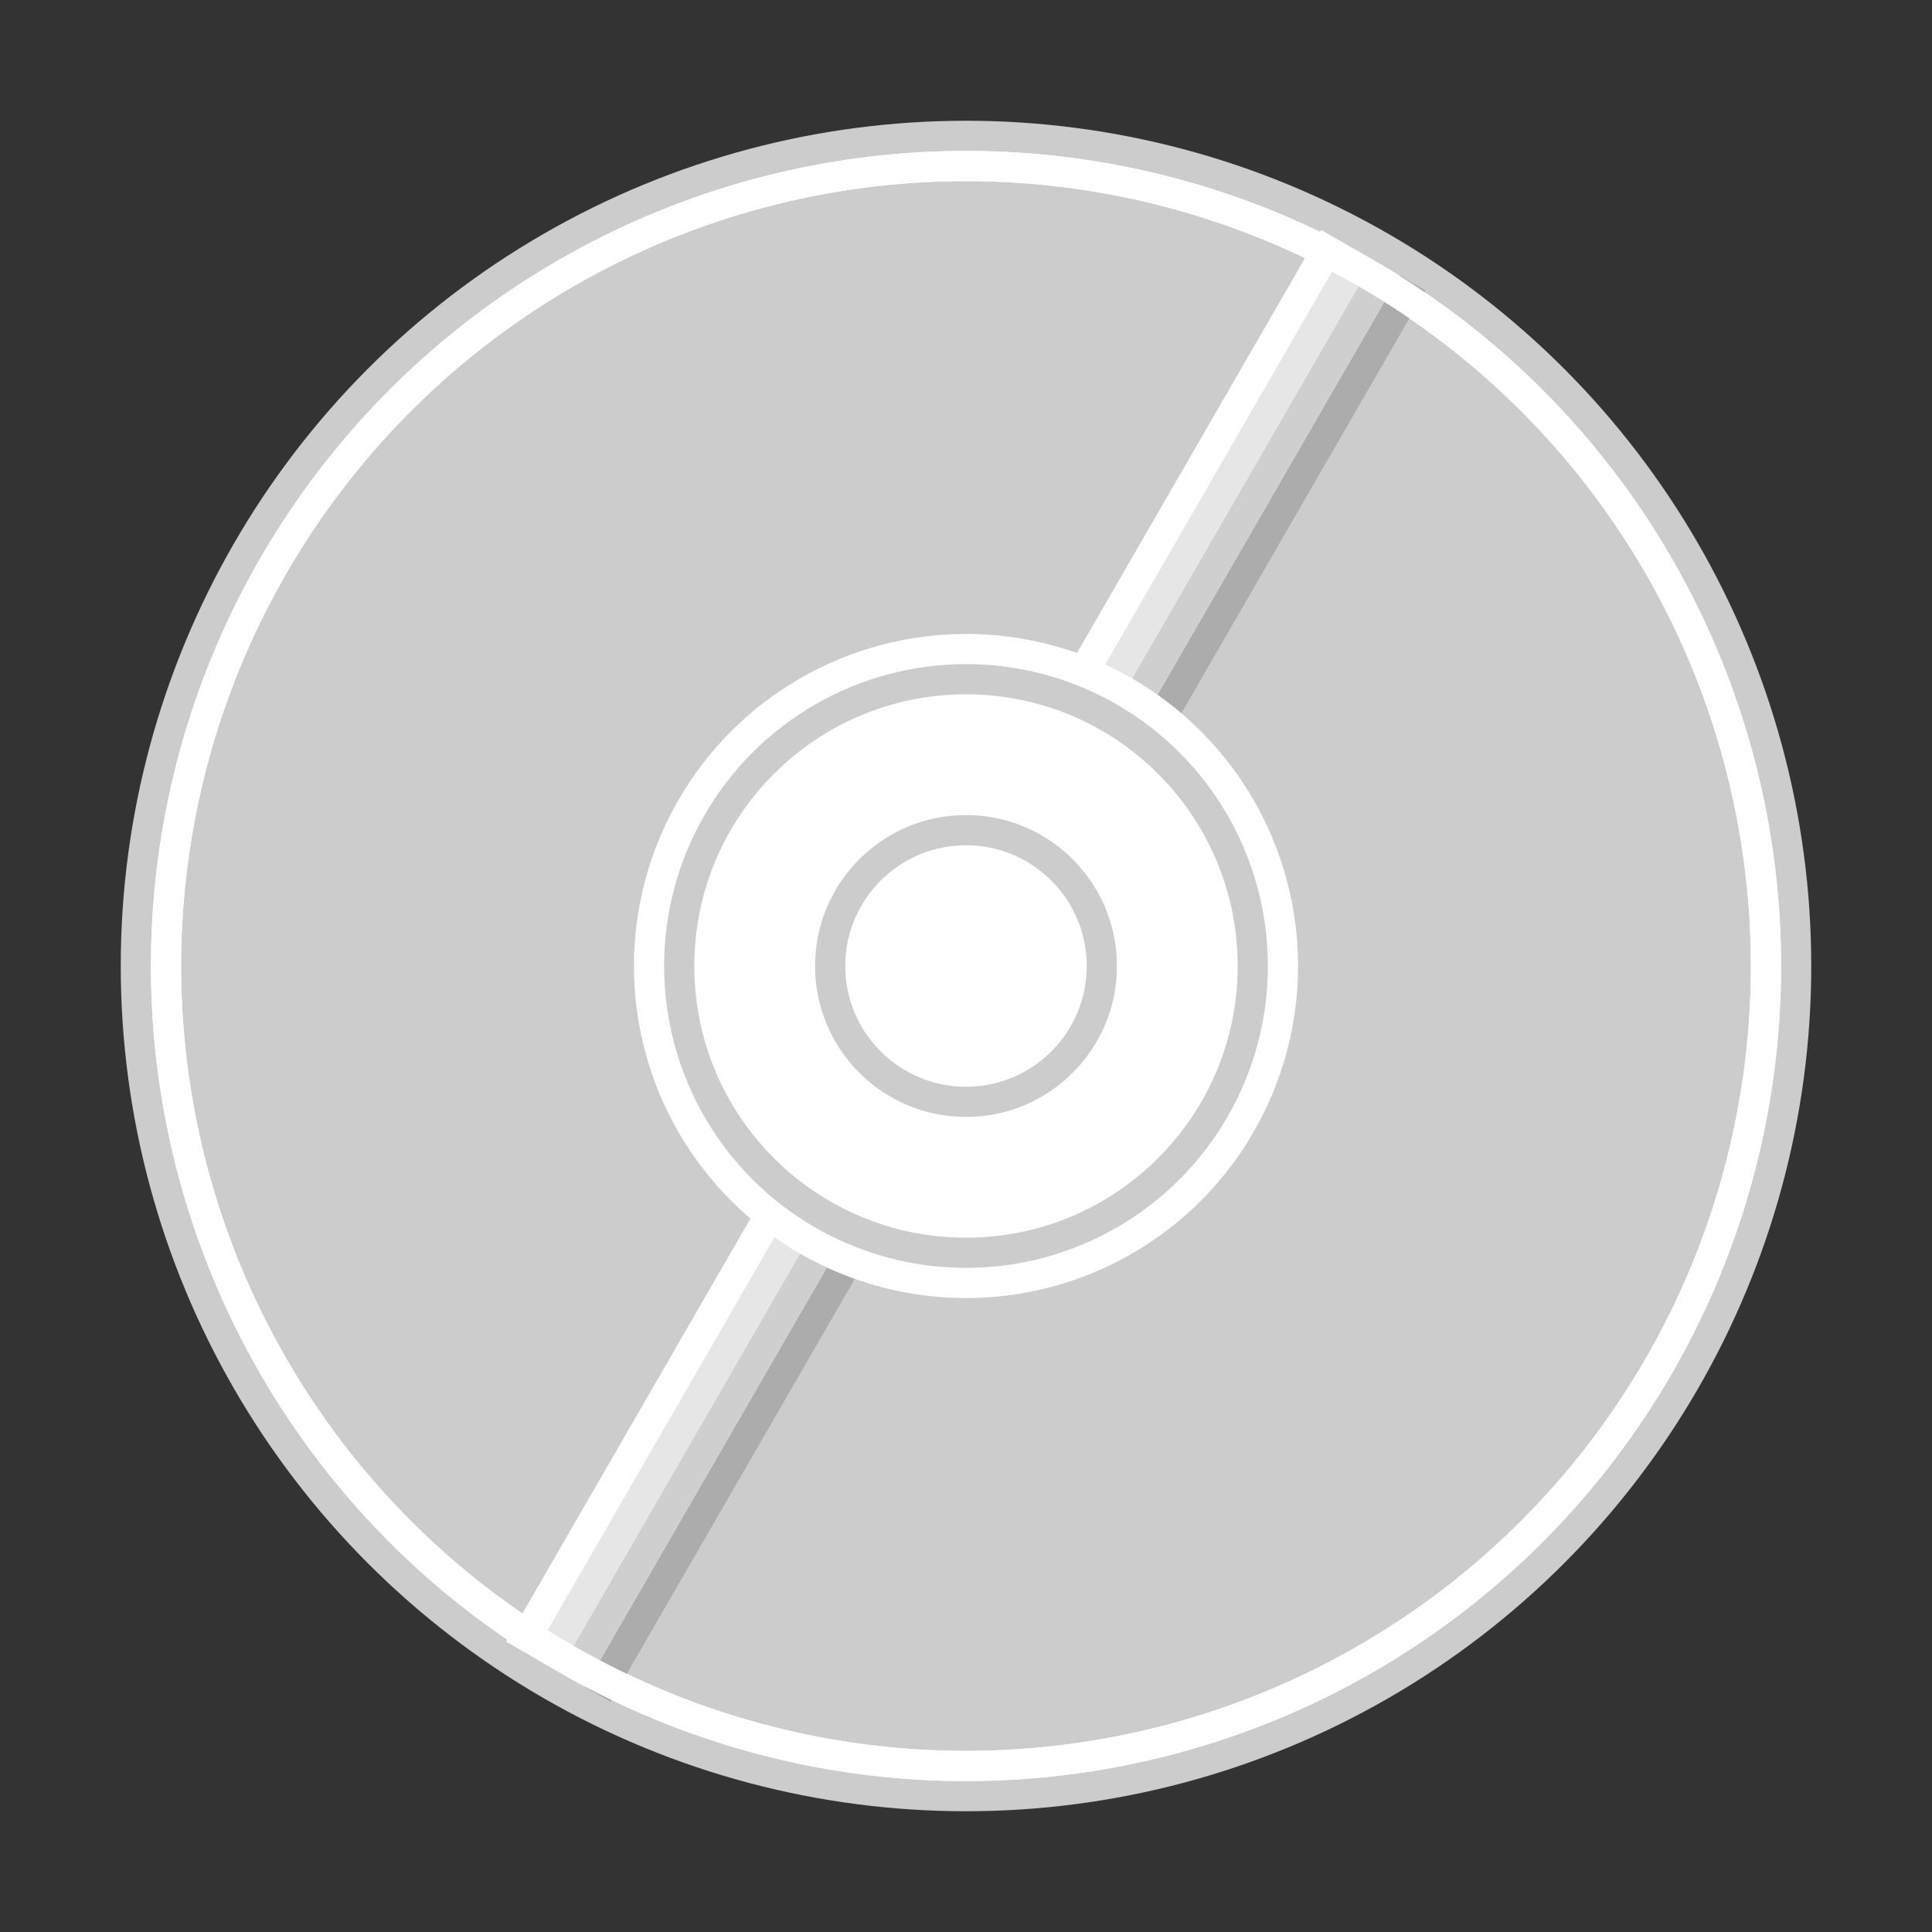 <?xml version="1.0" encoding="UTF-8" standalone="no"?>
<!-- Created with Inkscape (http://www.inkscape.org/) -->

<svg
   xmlns:dc="http://purl.org/dc/elements/1.1/"
   xmlns:cc="http://creativecommons.org/ns#"
   xmlns:rdf="http://www.w3.org/1999/02/22-rdf-syntax-ns#"
   xmlns:svg="http://www.w3.org/2000/svg"
   xmlns="http://www.w3.org/2000/svg"
   xmlns:sodipodi="http://sodipodi.sourceforge.net/DTD/sodipodi-0.dtd"
   xmlns:inkscape="http://www.inkscape.org/namespaces/inkscape"
   version="1.0"
   width="64"
   height="64"
   id="svg3310"
   inkscape:version="0.91 r13725"
   sodipodi:docname="media-cdrom.svg">
  <rect width="100%" height="100%" fill="#333333" stroke="none"/>
  <sodipodi:namedview
     pagecolor="#ffffff"
     bordercolor="#666666"
     borderopacity="1"
     objecttolerance="10"
     gridtolerance="10"
     guidetolerance="10"
     inkscape:pageopacity="0"
     inkscape:pageshadow="2"
     inkscape:window-width="1440"
     inkscape:window-height="852"
     id="namedview55590"
     showgrid="false"
     inkscape:zoom="4.8758545"
     inkscape:cx="73.43172"
     inkscape:cy="55.635432"
     inkscape:window-x="0"
     inkscape:window-y="0"
     inkscape:window-maximized="1"
     inkscape:current-layer="svg3310" />
  <defs
     id="defs3312" />
  <circle
     style="opacity:1;fill:#cccccc;fill-opacity:1;fill-rule:evenodd;stroke:none;stroke-width:2;stroke-linecap:square;stroke-linejoin:miter;stroke-miterlimit:4;stroke-dasharray:none;stroke-opacity:1"
     id="path4197"
     cx="32"
     cy="32"
     r="28" />
  <path
     inkscape:connector-curvature="0"
     d="M 32,4.75 C 16.896,4.75 4.75,16.896 4.75,32 c 0,15.104 12.146,27.25 27.25,27.25 15.104,0 27.25,-12.146 27.25,-27.25 0,-15.104 -12.146,-27.25 -27.25,-27.25 l 0,0 0,0 z"
     id="path3272-6"
     style="opacity:0.5;fill:none;stroke:none;stroke-width:1;stroke-miterlimit:4;stroke-opacity:1" />
  <circle
     r="27"
     cy="32"
     cx="32"
     id="circle4199"
     style="opacity:1;fill:#ffffff;fill-opacity:1;fill-rule:evenodd;stroke:none;stroke-width:2;stroke-linecap:square;stroke-linejoin:miter;stroke-miterlimit:4;stroke-dasharray:none;stroke-opacity:1" />
  <circle
     style="opacity:1;fill:#cccccc;fill-opacity:1;fill-rule:evenodd;stroke:none;stroke-width:2;stroke-linecap:square;stroke-linejoin:miter;stroke-miterlimit:4;stroke-dasharray:none;stroke-opacity:1"
     id="circle4201"
     cx="32"
     cy="32"
     r="26" />
  <rect
     style="opacity:1;fill:#ffffff;fill-opacity:1;fill-rule:evenodd;stroke:none;stroke-width:2;stroke-linecap:square;stroke-linejoin:miter;stroke-miterlimit:4;stroke-dasharray:none;stroke-opacity:1"
     id="rect4219"
     width="4"
     height="54"
     x="-45.713"
     y="-38.713"
     transform="matrix(-0.866,-0.5,0.5,-0.866,0,0)" />
  <rect
     y="-38.713"
     x="-45.713"
     height="54"
     width="1"
     id="rect4223"
     style="opacity:1;fill:#acacac;fill-opacity:1;fill-rule:evenodd;stroke:none;stroke-width:2;stroke-linecap:square;stroke-linejoin:miter;stroke-miterlimit:4;stroke-dasharray:none;stroke-opacity:1"
     transform="matrix(-0.866,-0.5,0.5,-0.866,0,0)" />
  <rect
     style="opacity:1;fill:#cfcfcf;fill-opacity:1;fill-rule:evenodd;stroke:none;stroke-width:2;stroke-linecap:square;stroke-linejoin:miter;stroke-miterlimit:4;stroke-dasharray:none;stroke-opacity:1"
     id="rect4225"
     width="1"
     height="54"
     x="-44.713"
     y="-38.713"
     transform="matrix(-0.866,-0.5,0.5,-0.866,0,0)" />
  <rect
     y="-38.713"
     x="-43.713"
     height="54"
     width="1"
     id="rect4227"
     style="opacity:1;fill:#e6e6e6;fill-opacity:1;fill-rule:evenodd;stroke:none;stroke-width:2;stroke-linecap:square;stroke-linejoin:miter;stroke-miterlimit:4;stroke-dasharray:none;stroke-opacity:1"
     transform="matrix(-0.866,-0.5,0.5,-0.866,0,0)" />
  <circle
     r="11"
     cy="32"
     cx="32"
     id="circle4203"
     style="opacity:1;fill:#ffffff;fill-opacity:1;fill-rule:evenodd;stroke:none;stroke-width:2;stroke-linecap:square;stroke-linejoin:miter;stroke-miterlimit:4;stroke-dasharray:none;stroke-opacity:1" />
  <circle
     style="opacity:1;fill:#cccccc;fill-opacity:1;fill-rule:evenodd;stroke:none;stroke-width:2;stroke-linecap:square;stroke-linejoin:miter;stroke-miterlimit:4;stroke-dasharray:none;stroke-opacity:1"
     id="circle4205"
     cx="32"
     cy="32"
     r="10" />
  <circle
     r="9"
     cy="32"
     cx="32"
     id="circle4207"
     style="opacity:1;fill:#ffffff;fill-opacity:1;fill-rule:evenodd;stroke:none;stroke-width:2;stroke-linecap:square;stroke-linejoin:miter;stroke-miterlimit:4;stroke-dasharray:none;stroke-opacity:1" />
  <circle
     style="opacity:1;fill:#cccccc;fill-opacity:1;fill-rule:evenodd;stroke:none;stroke-width:2;stroke-linecap:square;stroke-linejoin:miter;stroke-miterlimit:4;stroke-dasharray:none;stroke-opacity:1"
     id="circle4257"
     cx="32"
     cy="32"
     r="5" />
  <circle
     r="4"
     cy="32"
     cx="32"
     id="circle4259"
     style="opacity:1;fill:#ffffff;fill-opacity:1;fill-rule:evenodd;stroke:none;stroke-width:2;stroke-linecap:square;stroke-linejoin:miter;stroke-miterlimit:4;stroke-dasharray:none;stroke-opacity:1" />
  <path
     style="opacity:1;fill:#ffffff;fill-opacity:1;fill-rule:evenodd;stroke:none;stroke-width:2;stroke-linecap:square;stroke-linejoin:miter;stroke-miterlimit:4;stroke-dasharray:none;stroke-opacity:1"
     d="M 32 5 A 27 27 0 0 0 5 32 A 27 27 0 0 0 32 59 A 27 27 0 0 0 59 32 A 27 27 0 0 0 32 5 z M 32 6 A 26 26 0 0 1 58 32 A 26 26 0 0 1 32 58 A 26 26 0 0 1 6 32 A 26 26 0 0 1 32 6 z "
     id="circle4229" />
</svg>
